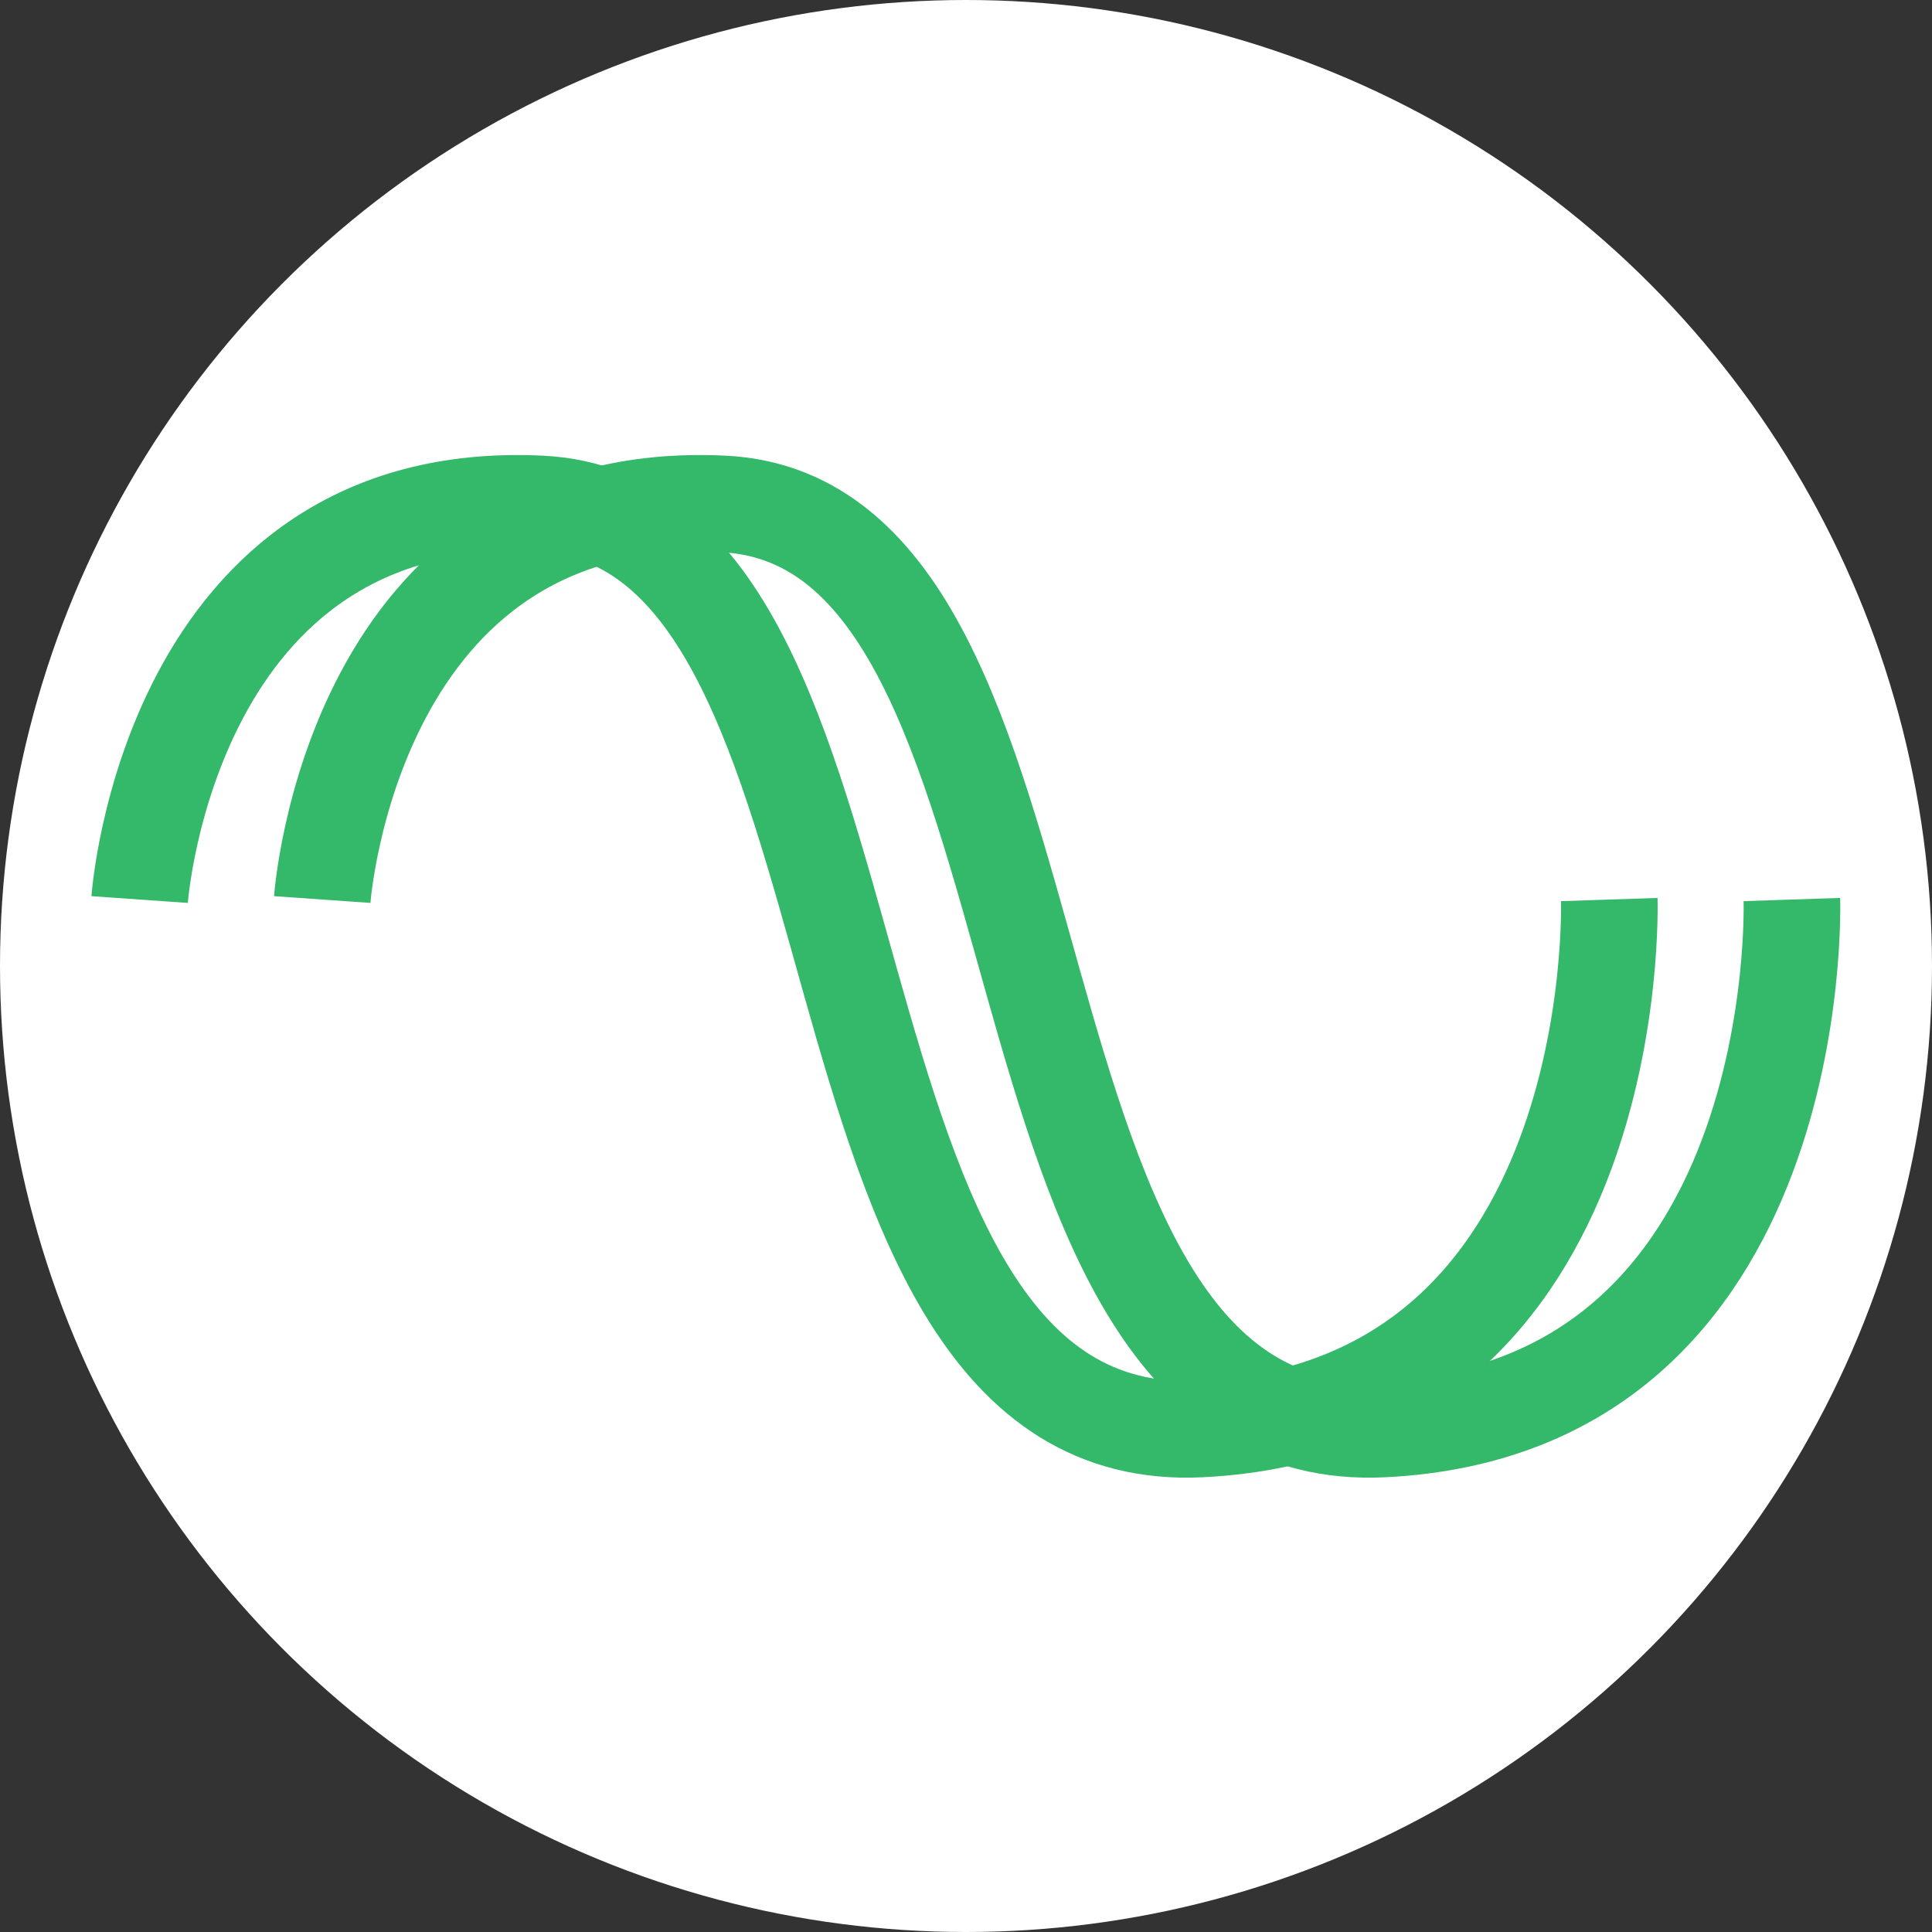<?xml version="1.0" encoding="UTF-8"?>
<svg width="40px" height="40px" viewBox="0 0 40 40" version="1.1" xmlns="http://www.w3.org/2000/svg" xmlns:xlink="http://www.w3.org/1999/xlink">
    <rect x="0" y="0" width="40" height="40" fill="#333333" stroke="none"/>
    <!-- Generator: Sketch 41.2 (35397) - http://www.bohemiancoding.com/sketch -->
    <title>Group 2</title>
    <desc>Created with Sketch.</desc>
    <defs></defs>
    <g id="Page-2" stroke="none" stroke-width="1" fill="none" fill-rule="evenodd">
        <g id="Group-2">
            <circle id="Background" fill="#FFFFFF" cx="20" cy="20" r="20"></circle>
            <path d="M2.891,18.624 C2.891,18.624 3.492,10.062 11.191,10.433 C18.89,10.803 16.036,30.018 24.853,29.586 C33.671,29.154 33.318,18.624 33.318,18.624" id="Path-2" stroke="#34B869" stroke-width="2"></path>
            <path d="M6.672,18.624 C6.672,18.624 7.273,10.062 14.972,10.433 C22.671,10.803 19.816,30.018 28.634,29.586 C37.452,29.154 37.099,18.624 37.099,18.624" id="Path-2" stroke="#34B869" stroke-width="2"></path>
        </g>
    </g>
</svg>